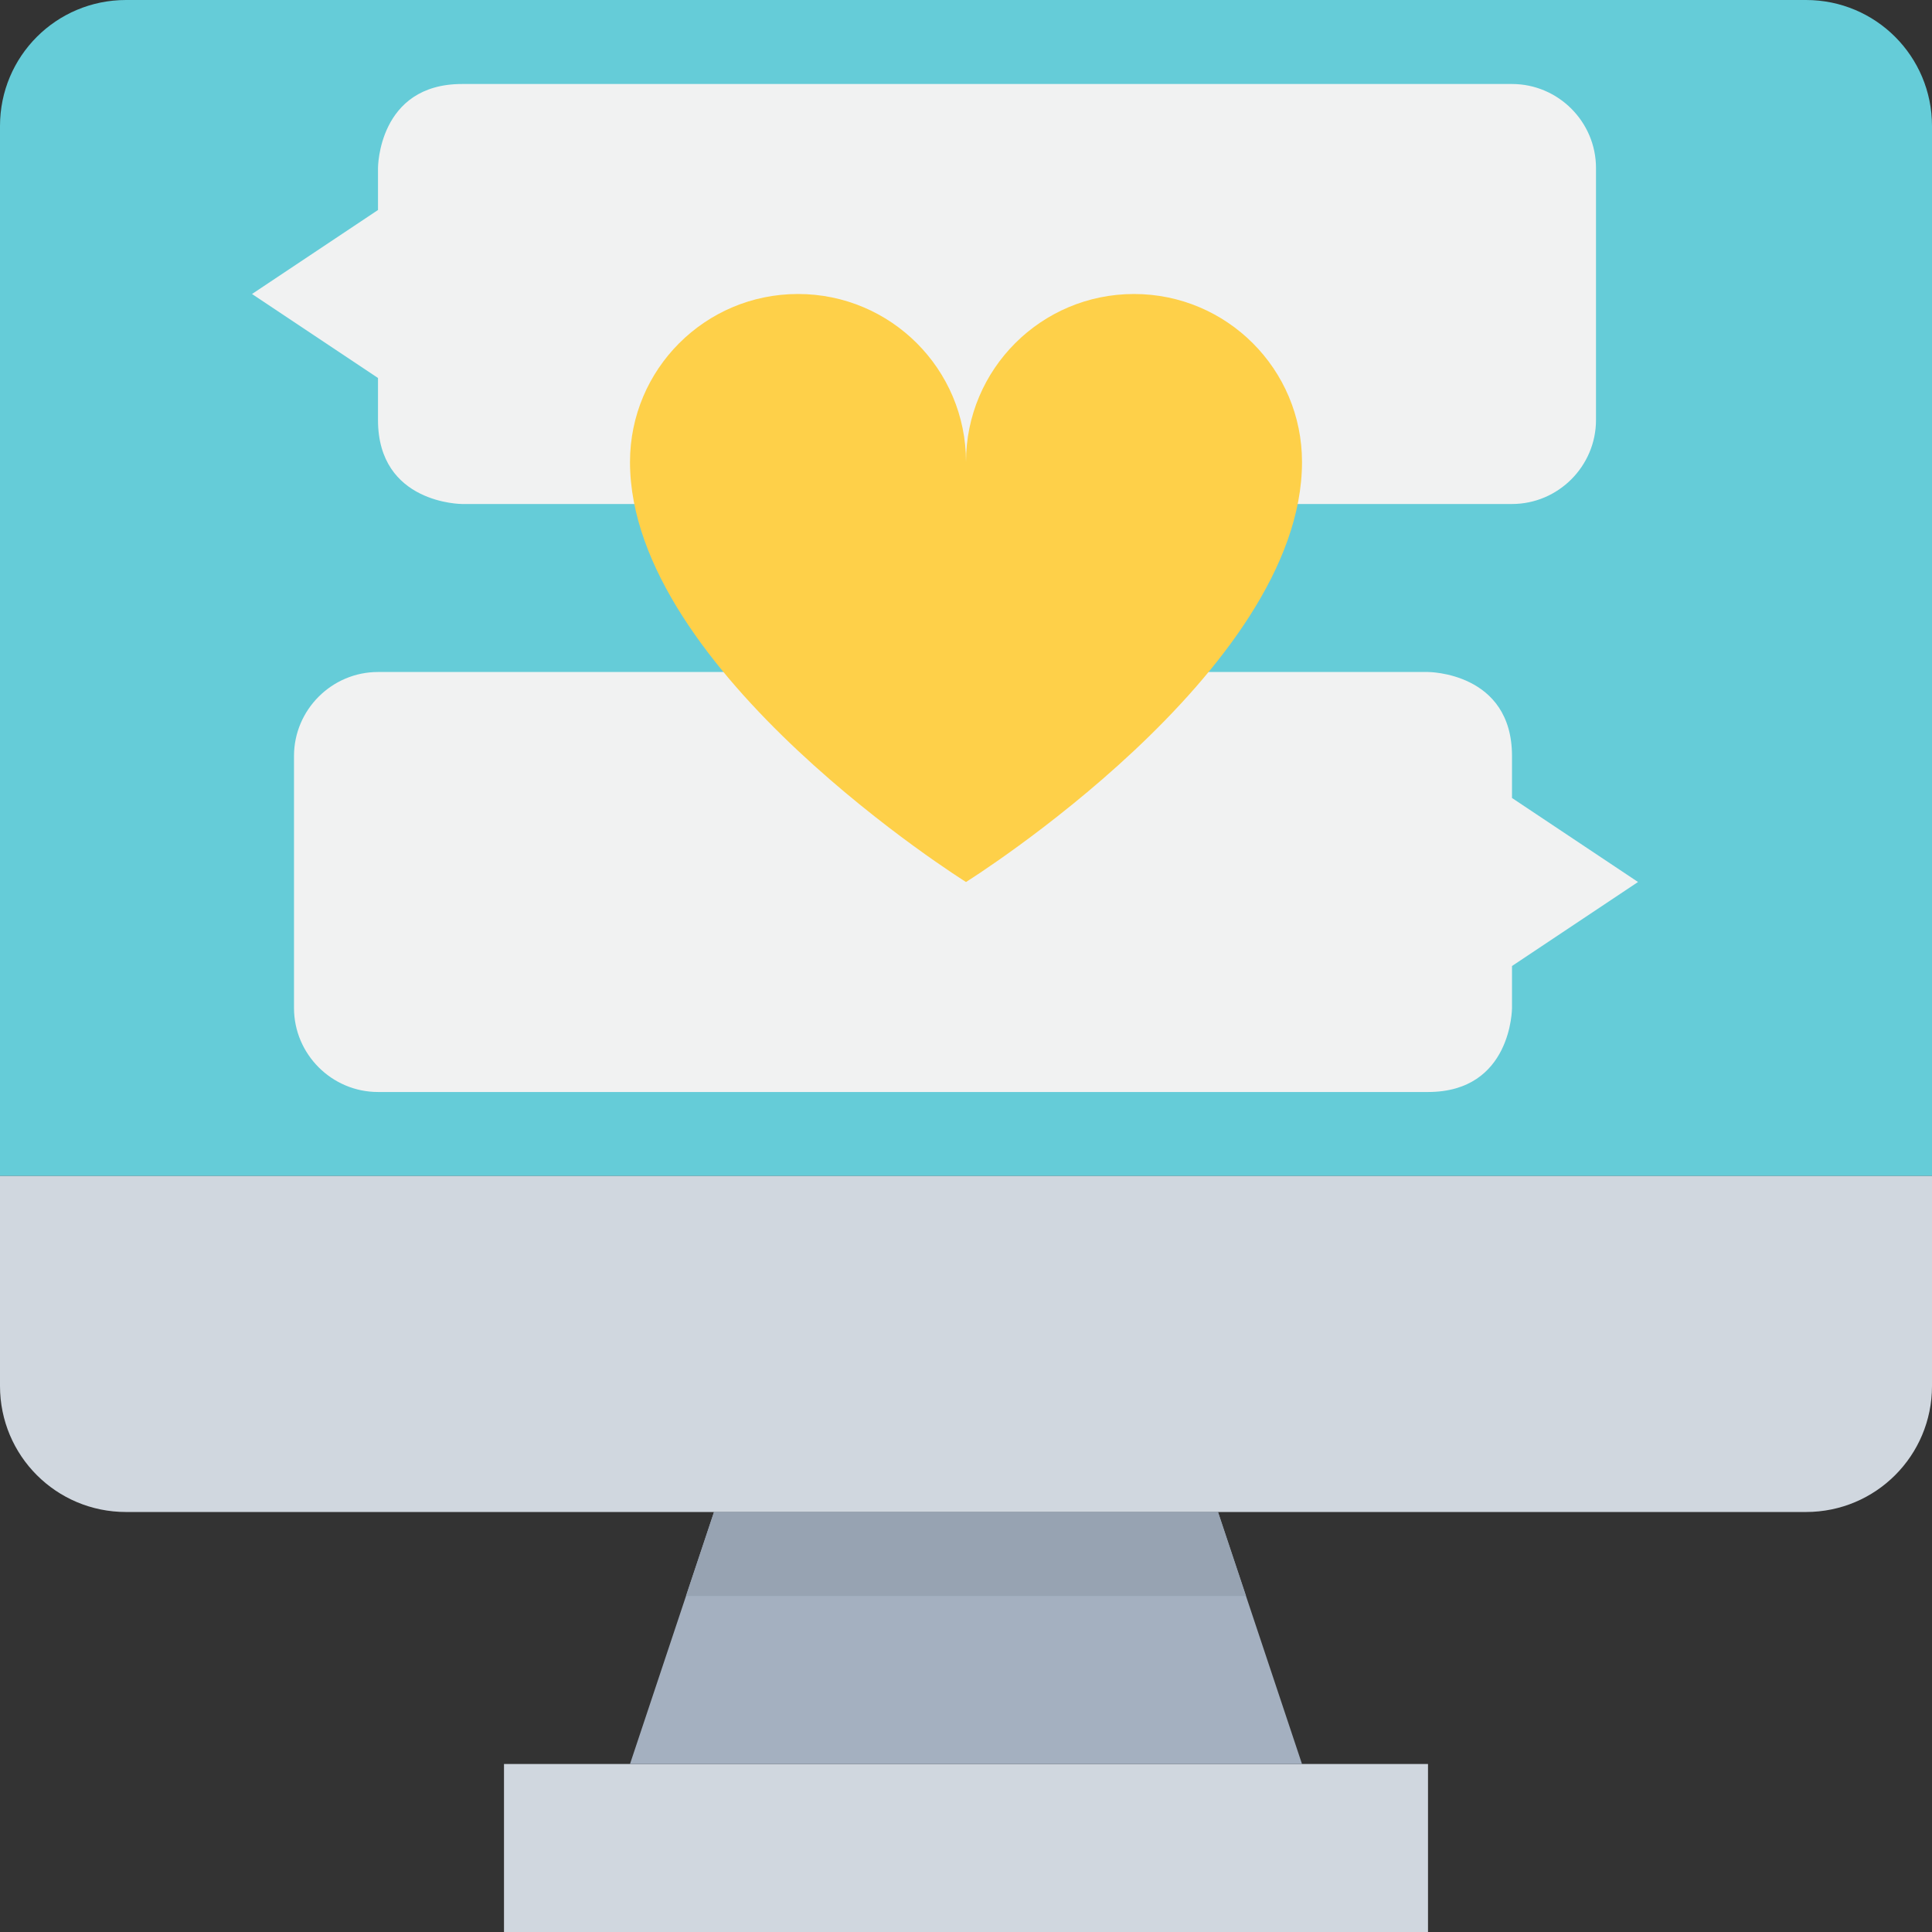 <?xml version="1.0" encoding="iso-8859-1"?>
<!-- Generator: Adobe Illustrator 19.0.0, SVG Export Plug-In . SVG Version: 6.00 Build 0)  -->
<svg version="1.1" id="Capa_1" xmlns="http://www.w3.org/2000/svg" xmlns:xlink="http://www.w3.org/1999/xlink" x="0px" y="0px"
	 viewBox="0 0 490.667 490.667" style="enable-background:new 0 0 490.667 490.667;" xml:space="preserve">
<rect x="0" y="0" width="490.667" height="490.667" fill="#333333" stroke="none"/>
<path style="fill:#D0D7DF;" d="M362.667,448v42.667H128V448h32h170.667H362.667z"/>
<path style="fill:#A4B0C0;" d="M309.333,384l21.333,64H160l21.333-64H309.333z"/>
<path style="fill:#65CCD8;" d="M490.667,32v266.667H0V32C0,14.293,14.293,0,32,0h426.667C476.373,0,490.667,14.293,490.667,32z"/>
<path style="fill:#D0D7DF;" d="M490.667,298.667V352c0,17.707-14.293,32-32,32H309.333h-128H32c-17.707,0-32-14.293-32-32v-53.333
	H490.667z"/>
<g>
	<path style="fill:#F1F2F2;" d="M416,224l-32,21.333V256c0,0,0,21.333-21.333,21.333H96c-11.733,0-21.333-9.6-21.333-21.333v-64
		c0-11.733,9.6-21.333,21.333-21.333h266.667c0,0,21.333,0,21.333,21.333v10.667L416,224z"/>
	<path style="fill:#F1F2F2;" d="M405.333,42.667v64c0,11.733-9.6,21.333-21.333,21.333H117.333c0,0-21.333,0-21.333-21.333
		c0-3.2,0-6.827,0-10.667L64,74.667l32-21.333c0-6.4,0-10.667,0-10.667s0-21.333,21.333-21.333H384
		C395.733,21.333,405.333,30.933,405.333,42.667z"/>
</g>
<path style="fill:#FED049;" d="M288,74.667c23.573,0,42.667,19.093,42.667,42.667c0,53.333-85.333,106.667-85.333,106.667
	S160,170.667,160,117.333c0-23.573,19.093-42.667,42.667-42.667s42.667,19.093,42.667,42.667
	C245.333,93.76,264.427,74.667,288,74.667z"/>
<path style="fill:#97A3B2;" d="M309.333,384h-128l-7.115,21.333h142.229L309.333,384z"/>
<g>
</g>
<g>
</g>
<g>
</g>
<g>
</g>
<g>
</g>
<g>
</g>
<g>
</g>
<g>
</g>
<g>
</g>
<g>
</g>
<g>
</g>
<g>
</g>
<g>
</g>
<g>
</g>
<g>
</g>
</svg>
